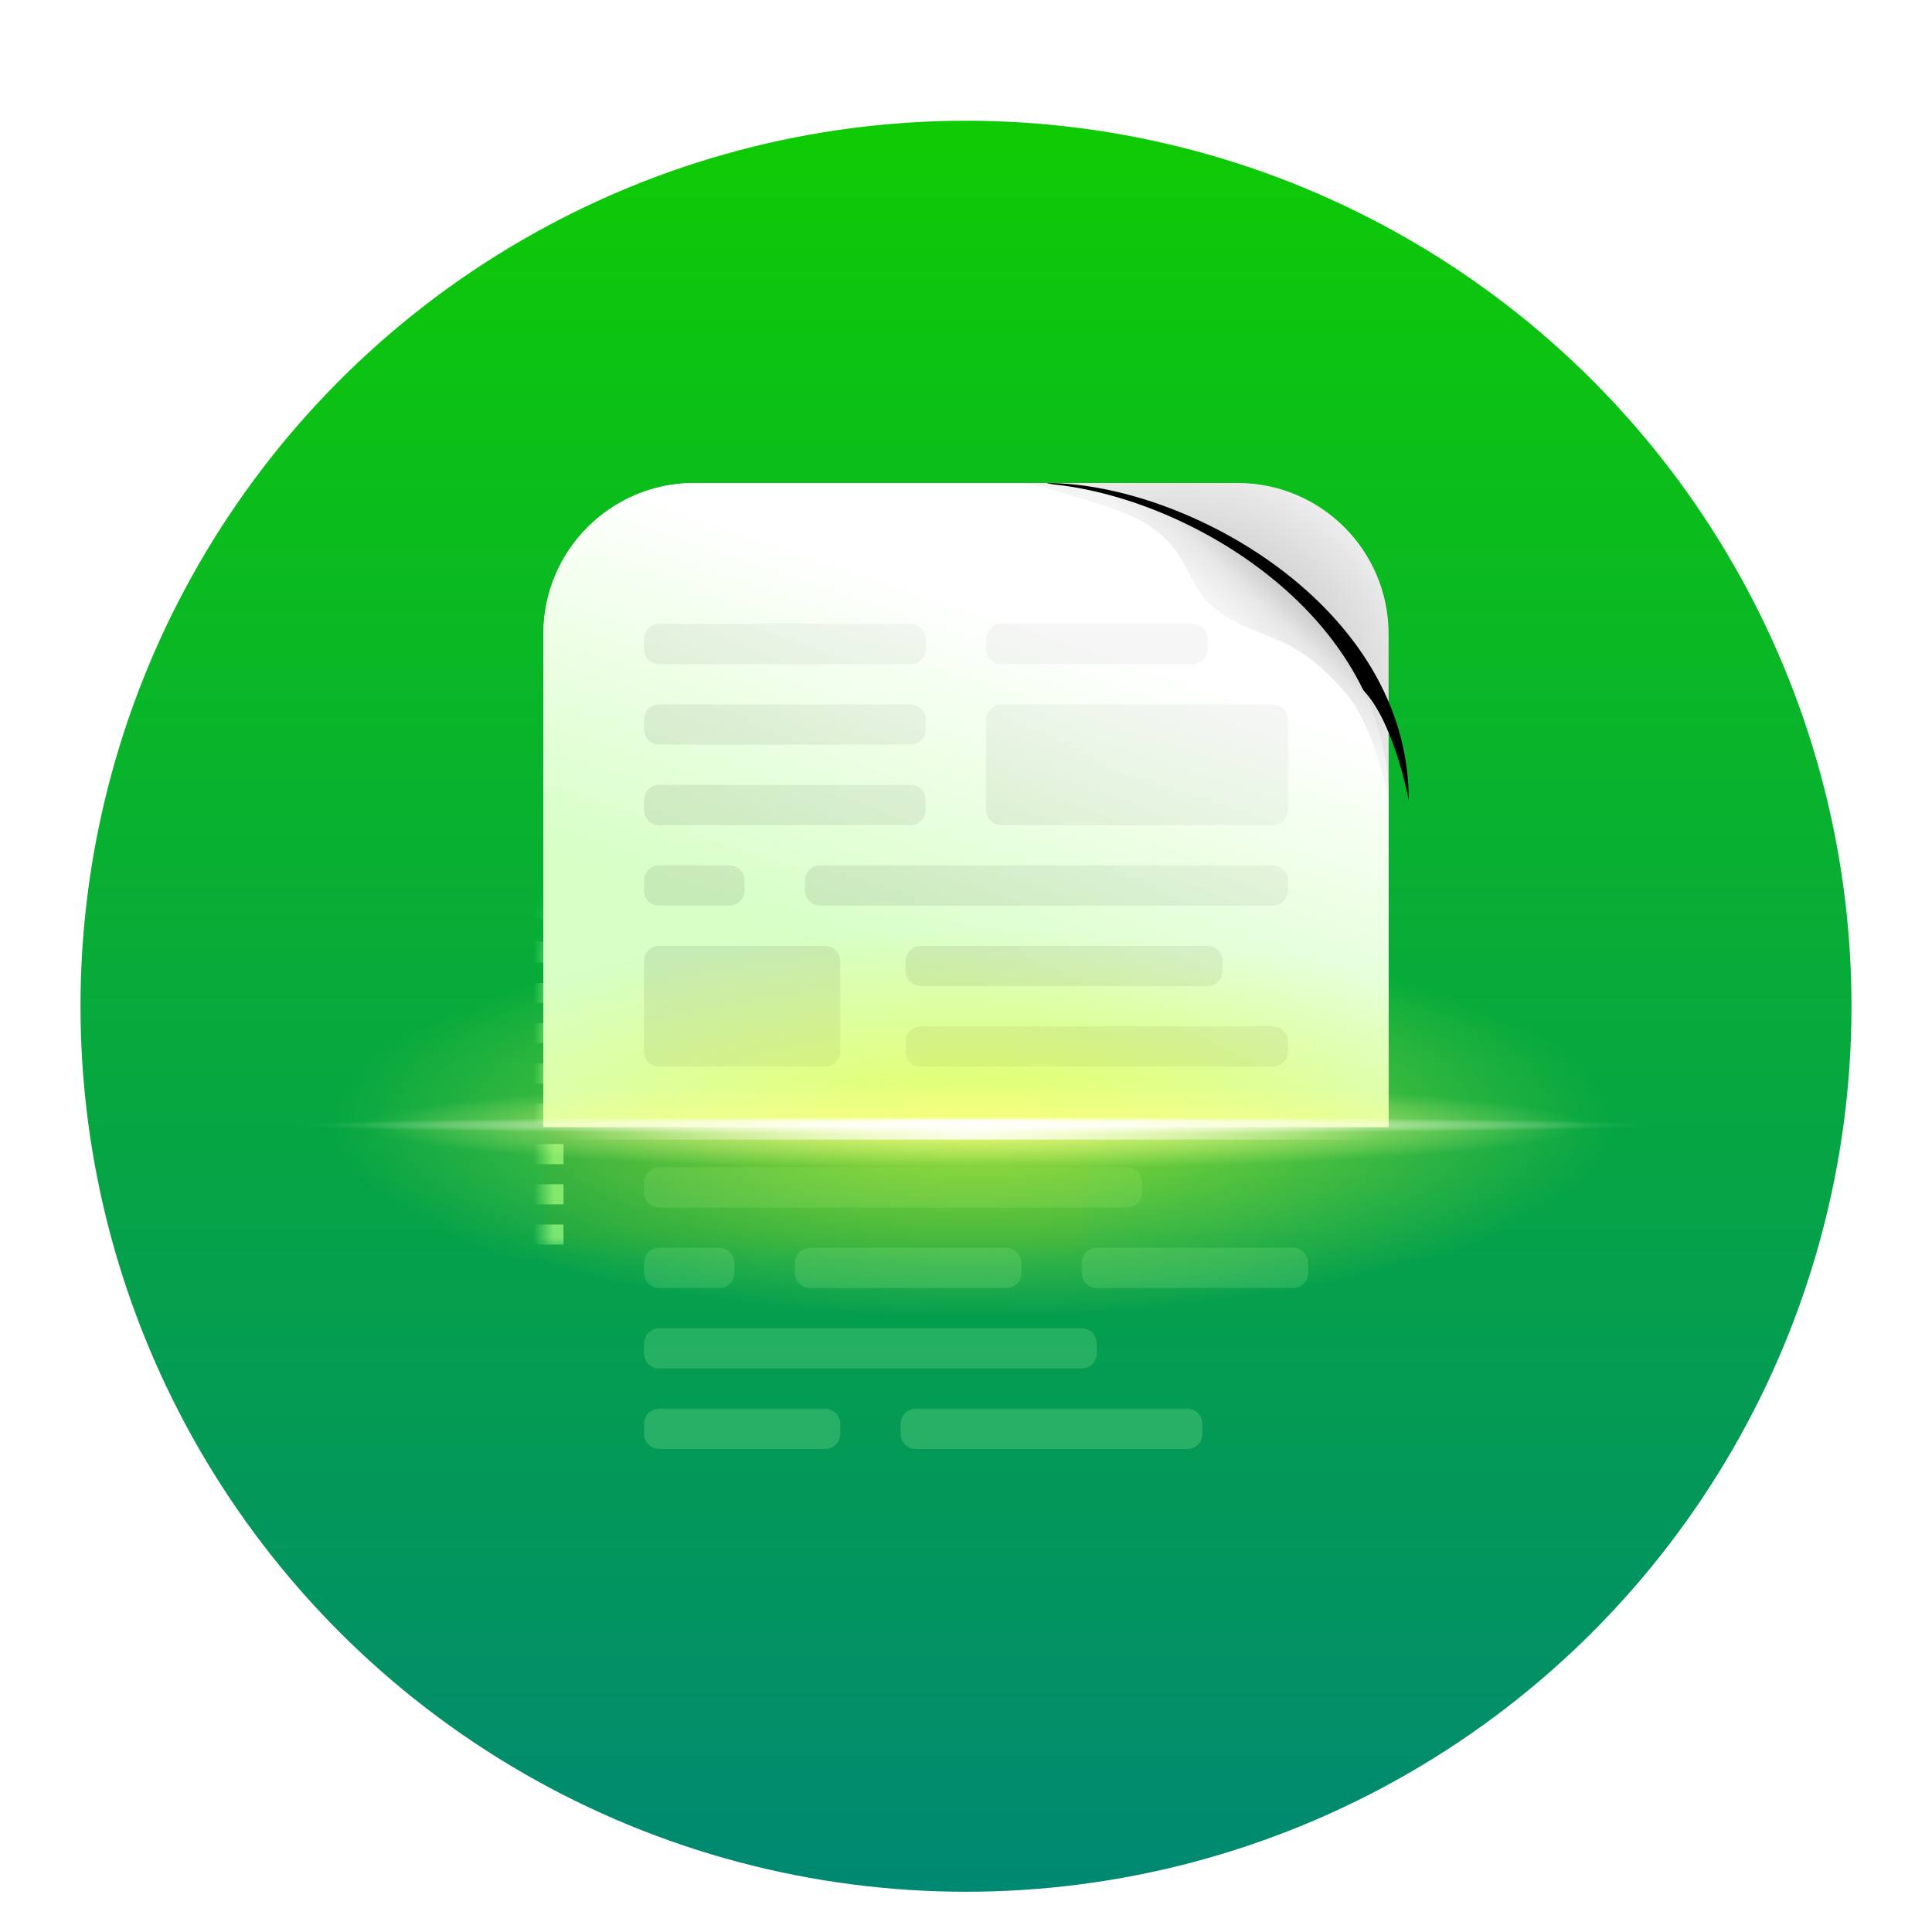 <svg xmlns="http://www.w3.org/2000/svg" xmlns:xlink="http://www.w3.org/1999/xlink" width="96" height="96" viewBox="0 0 96 96">
  <defs>
    <filter id="96px-b" width="139.3%" height="127%" x="-19.1%" y="-13.5%" filterUnits="objectBoundingBox">
      <feOffset dy="2" in="SourceAlpha" result="shadowOffsetOuter1"/>
      <feGaussianBlur in="shadowOffsetOuter1" result="shadowBlurOuter1" stdDeviation="2"/>
      <feColorMatrix in="shadowBlurOuter1" result="shadowMatrixOuter1" values="0 0 0 0 0   0 0 0 0 0   0 0 0 0 0  0 0 0 0.2 0"/>
      <feMerge>
        <feMergeNode in="shadowMatrixOuter1"/>
        <feMergeNode in="SourceGraphic"/>
      </feMerge>
    </filter>
    <linearGradient id="96px-c" x1="50%" x2="50%" y1="0%" y2="100%">
      <stop offset="0%" stop-color="#0ECB04"/>
      <stop offset="100%" stop-color="#008972"/>
    </linearGradient>
    <filter id="96px-d" width="145.2%" height="150.9%" x="-22.6%" y="-26.4%" filterUnits="objectBoundingBox">
      <feOffset dy="2" in="SourceAlpha" result="shadowOffsetOuter1"/>
      <feGaussianBlur in="shadowOffsetOuter1" result="shadowBlurOuter1" stdDeviation="2.5"/>
      <feColorMatrix in="shadowBlurOuter1" result="shadowMatrixOuter1" values="0 0 0 0 0   0 0 0 0 0   0 0 0 0 0  0 0 0 0.21 0"/>
      <feMerge>
        <feMergeNode in="shadowMatrixOuter1"/>
        <feMergeNode in="SourceGraphic"/>
      </feMerge>
    </filter>
    <path id="96px-a" d="M22.5,17 L49.5,17 C53.642,17 57,20.358 57,24.5 L57,47.5 C57,51.642 53.642,55 49.5,55 L22.5,55 C18.358,55 15,51.642 15,47.5 L15,24.5 C15,20.358 18.358,17 22.5,17 Z"/>
    <mask id="96px-e" width="42" height="38" x="0" y="0" fill="#fff" maskContentUnits="userSpaceOnUse" maskUnits="objectBoundingBox">
      <use xlink:href="#96px-a"/>
    </mask>
    <linearGradient id="96px-f" x1="50%" x2="50%" y1="0%" y2="100%">
      <stop offset="0%" stop-color="#C3FFBF" stop-opacity=".305"/>
      <stop offset="100%" stop-color="#83E991" stop-opacity=".779"/>
    </linearGradient>
    <linearGradient id="96px-g" x1="84.48%" x2="44.518%" y1="31.407%" y2="76.699%">
      <stop offset="0%" stop-color="#FFF"/>
      <stop offset="100%" stop-color="#D6DDF6"/>
    </linearGradient>
    <linearGradient id="96px-h" x1="72.583%" x2="50%" y1="28.031%" y2="79.025%">
      <stop offset="0%" stop-color="#FFF"/>
      <stop offset="100%" stop-color="#D7FFC6"/>
    </linearGradient>
    <radialGradient id="96px-i" cx="52.324%" cy="53.481%" r="63.701%" fx="52.324%" fy="53.481%" gradientTransform="matrix(-.464 .848 -.941 -.669 1.27 .449)">
      <stop offset="0%"/>
      <stop offset="100%" stop-opacity=".148"/>
    </radialGradient>
    <linearGradient id="96px-l" x1="69.333%" x2="56.832%" y1="71.097%" y2="57.701%">
      <stop offset="0%" stop-color="#C6C6C6"/>
      <stop offset="53.052%" stop-color="#E7E7E7"/>
      <stop offset="100%" stop-color="#F4F4F4"/>
    </linearGradient>
    <path id="96px-k" d="M55.875,-1.125 C55.875,-1.125 54.796,3.298 53.858,4.811 C52.374,7.207 50.689,6.63 49.345,8.641 C48,10.652 48.505,12.114 45.407,14.769 C43.747,16.191 40.125,16.875 40.125,16.875 C49.77,16.875 55.875,5.803 55.875,-1.125 Z"/>
    <filter id="96px-j" width="125.4%" height="122.2%" x="-12.7%" y="-5.6%" filterUnits="objectBoundingBox">
      <feOffset dy="1" in="SourceAlpha" result="shadowOffsetOuter1"/>
      <feGaussianBlur in="shadowOffsetOuter1" result="shadowBlurOuter1" stdDeviation=".5"/>
      <feColorMatrix in="shadowBlurOuter1" values="0 0 0 0 0   0 0 0 0 0   0 0 0 0 0  0 0 0 0.05 0"/>
    </filter>
    <linearGradient id="96px-m" x1="80.472%" x2="50%" y1="29.205%" y2="73.633%">
      <stop offset="0%" stop-opacity=".035"/>
      <stop offset="100%" stop-opacity=".08"/>
    </linearGradient>
    <radialGradient id="96px-n" cx="50%" cy="50%" r="94.578%" fx="50%" fy="50%" gradientTransform="matrix(.459 0 0 .305 .27 .348)">
      <stop offset="0%" stop-color="#EBFF26"/>
      <stop offset="100%" stop-color="#F2FF3D" stop-opacity="0"/>
    </radialGradient>
    <filter id="96px-o" width="107.7%" height="116.9%" x="-3.9%" y="-8.4%" filterUnits="objectBoundingBox">
      <feGaussianBlur in="SourceGraphic" stdDeviation=".938"/>
    </filter>
    <radialGradient id="96px-p" cx="50%" cy="50%" r="520.71%" fx="50%" fy="50%" gradientTransform="matrix(.095 0 0 .072 .453 .464)">
      <stop offset="0%" stop-color="#F7FF81" stop-opacity=".995"/>
      <stop offset="100%" stop-color="#F8FF98" stop-opacity="0"/>
    </radialGradient>
    <radialGradient id="96px-q" cx="50%" cy="50%" r="1628.518%" fx="50%" fy="50%" gradientTransform="matrix(.03 0 0 .013 .485 .493)">
      <stop offset="0%" stop-color="#FFF" stop-opacity=".995"/>
      <stop offset="100%" stop-color="#FFF" stop-opacity="0"/>
    </radialGradient>
    <linearGradient id="96px-r" x1="0%" x2="99.213%" y1="50%" y2="50%">
      <stop offset="0%" stop-color="#FFF" stop-opacity="0"/>
      <stop offset="49.798%" stop-color="#FFF" stop-opacity=".892"/>
      <stop offset="100%" stop-color="#FFF" stop-opacity="0"/>
    </linearGradient>
  </defs>
  <g fill="none" fill-rule="evenodd" filter="url(#96px-b)" transform="translate(3.75 3.75)">
    <circle cx="44.25" cy="44.25" r="44" fill="url(#96px-c)"/>
    <g filter="url(#96px-d)" transform="translate(8.25 16.25)">
      <use fill="#0EA141" stroke="#96FF8F" stroke-dasharray="1 1" stroke-opacity=".703" stroke-width="2" mask="url(#96px-e)" xlink:href="#96px-a"/>
      <path fill="url(#96px-f)" d="M47,46 C47.414,46 47.75,46.336 47.75,46.75 L47.75,47.25 C47.75,47.664 47.414,48 47,48 L33.5,48 C33.086,48 32.75,47.664 32.75,47.25 L32.75,46.75 C32.75,46.336 33.086,46 33.5,46 L47,46 Z M29,46 C29.414,46 29.75,46.336 29.75,46.75 L29.75,47.25 C29.75,47.664 29.414,48 29,48 L20.75,48 C20.336,48 20,47.664 20,47.25 L20,46.75 C20,46.336 20.336,46 20.75,46 L29,46 Z M41.75,42 C42.164,42 42.5,42.336 42.5,42.75 L42.5,43.25 C42.5,43.664 42.164,44 41.75,44 L20.75,44 C20.336,44 20,43.664 20,43.25 L20,42.75 C20,42.336 20.336,42 20.75,42 L41.75,42 Z M23.75,38 C24.164,38 24.5,38.336 24.5,38.75 L24.5,39.25 C24.5,39.664 24.164,40 23.75,40 L20.75,40 C20.336,40 20,39.664 20,39.25 L20,38.75 C20,38.336 20.336,38 20.75,38 L23.75,38 Z M38,38 C38.414,38 38.75,38.336 38.75,38.75 L38.75,39.25 C38.75,39.664 38.414,40 38,40 L28.25,40 C27.836,40 27.5,39.664 27.5,39.25 L27.5,38.75 C27.5,38.336 27.836,38 28.25,38 L38,38 Z M52.25,38 C52.664,38 53,38.336 53,38.75 L53,39.25 C53,39.664 52.664,40 52.25,40 L42.5,40 C42.086,40 41.75,39.664 41.75,39.25 L41.75,38.75 C41.75,38.336 42.086,38 42.5,38 L52.25,38 Z M44,34 C44.414,34 44.75,34.336 44.75,34.75 L44.75,35.25 C44.75,35.664 44.414,36 44,36 L20.75,36 C20.336,36 20,35.664 20,35.25 L20,34.75 C20,34.336 20.336,34 20.75,34 L44,34 Z" opacity=".359"/>
      <path fill="url(#96px-g)" d="M22.5,0 L42.908,0 L42.908,0 C45.401,0.914 48.195,2.722 51.289,5.425 C54.237,8 56.14,11.218 57,15.08 L57,32 L15,32 L15,7.5 C15,3.358 18.358,7.6089797e-16 22.5,0 Z"/>
      <path fill="url(#96px-h)" d="M22.5,0 L49.5,0 C53.642,-7.6089797e-16 57,3.358 57,7.5 L57,32 L57,32 L15,32 L15,7.5 C15,3.358 18.358,7.6089797e-16 22.5,0 Z"/>
      <path fill="url(#96px-i)" fill-opacity=".28" d="M39.5,-9.50350909e-14 L49.531,-9.50350909e-14 C53.673,-9.57959889e-14 57.031,3.358 57.031,7.5 L57.031,15.375 L57.031,15.375 C56.344,11.312 54.031,7.812 50.094,4.875 C46.659,2.312 43.127,0.687 39.5,-9.50350909e-14 Z"/>
      <g transform="rotate(-90 48 7.875)">
        <use fill="#000" filter="url(#96px-j)" xlink:href="#96px-k"/>
        <use fill="url(#96px-l)" xlink:href="#96px-k"/>
      </g>
      <path fill="url(#96px-m)" d="M29,23 C29.414,23 29.75,23.336 29.75,23.75 L29.75,28.25 C29.75,28.664 29.414,29 29,29 L20.75,29 C20.336,29 20,28.664 20,28.25 L20,23.75 C20,23.336 20.336,23 20.75,23 L29,23 Z M51.25,27 C51.664,27 52,27.336 52,27.75 L52,28.25 C52,28.664 51.664,29 51.25,29 L33.75,29 C33.336,29 33,28.664 33,28.25 L33,27.75 C33,27.336 33.336,27 33.75,27 L51.25,27 Z M48,23 C48.414,23 48.75,23.336 48.75,23.75 L48.75,24.25 C48.75,24.664 48.414,25 48,25 L33.75,25 C33.336,25 33,24.664 33,24.25 L33,23.75 C33,23.336 33.336,23 33.75,23 L48,23 Z M24.25,19 C24.664,19 25,19.336 25,19.75 L25,20.25 C25,20.664 24.664,21 24.25,21 L20.75,21 C20.336,21 20,20.664 20,20.25 L20,19.75 C20,19.336 20.336,19 20.75,19 L24.25,19 Z M51.25,19 C51.664,19 52,19.336 52,19.75 L52,20.25 C52,20.664 51.664,21 51.25,21 L28.75,21 C28.336,21 28,20.664 28,20.25 L28,19.75 C28,19.336 28.336,19 28.75,19 L51.25,19 Z M33.25,15 C33.664,15 34,15.336 34,15.75 L34,16.25 C34,16.664 33.664,17 33.25,17 L20.75,17 C20.336,17 20,16.664 20,16.25 L20,15.75 C20,15.336 20.336,15 20.75,15 L33.25,15 Z M51.25,11 C51.664,11 52,11.336 52,11.75 L52,16.25 C52,16.664 51.664,17 51.25,17 L37.75,17 C37.336,17 37,16.664 37,16.25 L37,11.75 C37,11.336 37.336,11 37.75,11 L51.25,11 Z M33.25,11 C33.664,11 34,11.336 34,11.75 L34,12.25 C34,12.664 33.664,13 33.25,13 L20.75,13 C20.336,13 20,12.664 20,12.25 L20,11.75 C20,11.336 20.336,11 20.75,11 L33.25,11 Z M47.25,7 C47.664,7 48,7.336 48,7.75 L48,8.25 C48,8.664 47.664,9 47.25,9 L37.75,9 C37.336,9 37,8.664 37,8.25 L37,7.75 C37,7.336 37.336,7 37.75,7 L47.25,7 Z M33.25,7 C33.664,7 34,7.336 34,7.75 L34,8.25 C34,8.664 33.664,9 33.25,9 L20.75,9 C20.336,9 20,8.664 20,8.25 L20,7.75 C20,7.336 20.336,7 20.75,7 L33.25,7 Z"/>
      <g transform="translate(0 15.125)">
        <polygon fill="url(#96px-n)" points="0 14.862 36.375 0 72.75 13.298 72.75 20.599 36.844 33.375 0 22.163" filter="url(#96px-o)" opacity=".799"/>
        <rect width="61.5" height="5.813" x="5.625" y="13.875" fill="url(#96px-p)"/>
        <rect width="68.25" height="2.063" x="2.25" y="15.75" fill="url(#96px-q)" opacity=".953"/>
        <rect width="41.25" height="1" x="15.75" y="16.5" fill="url(#96px-r)" opacity=".953"/>
      </g>
    </g>
  </g>
</svg>
